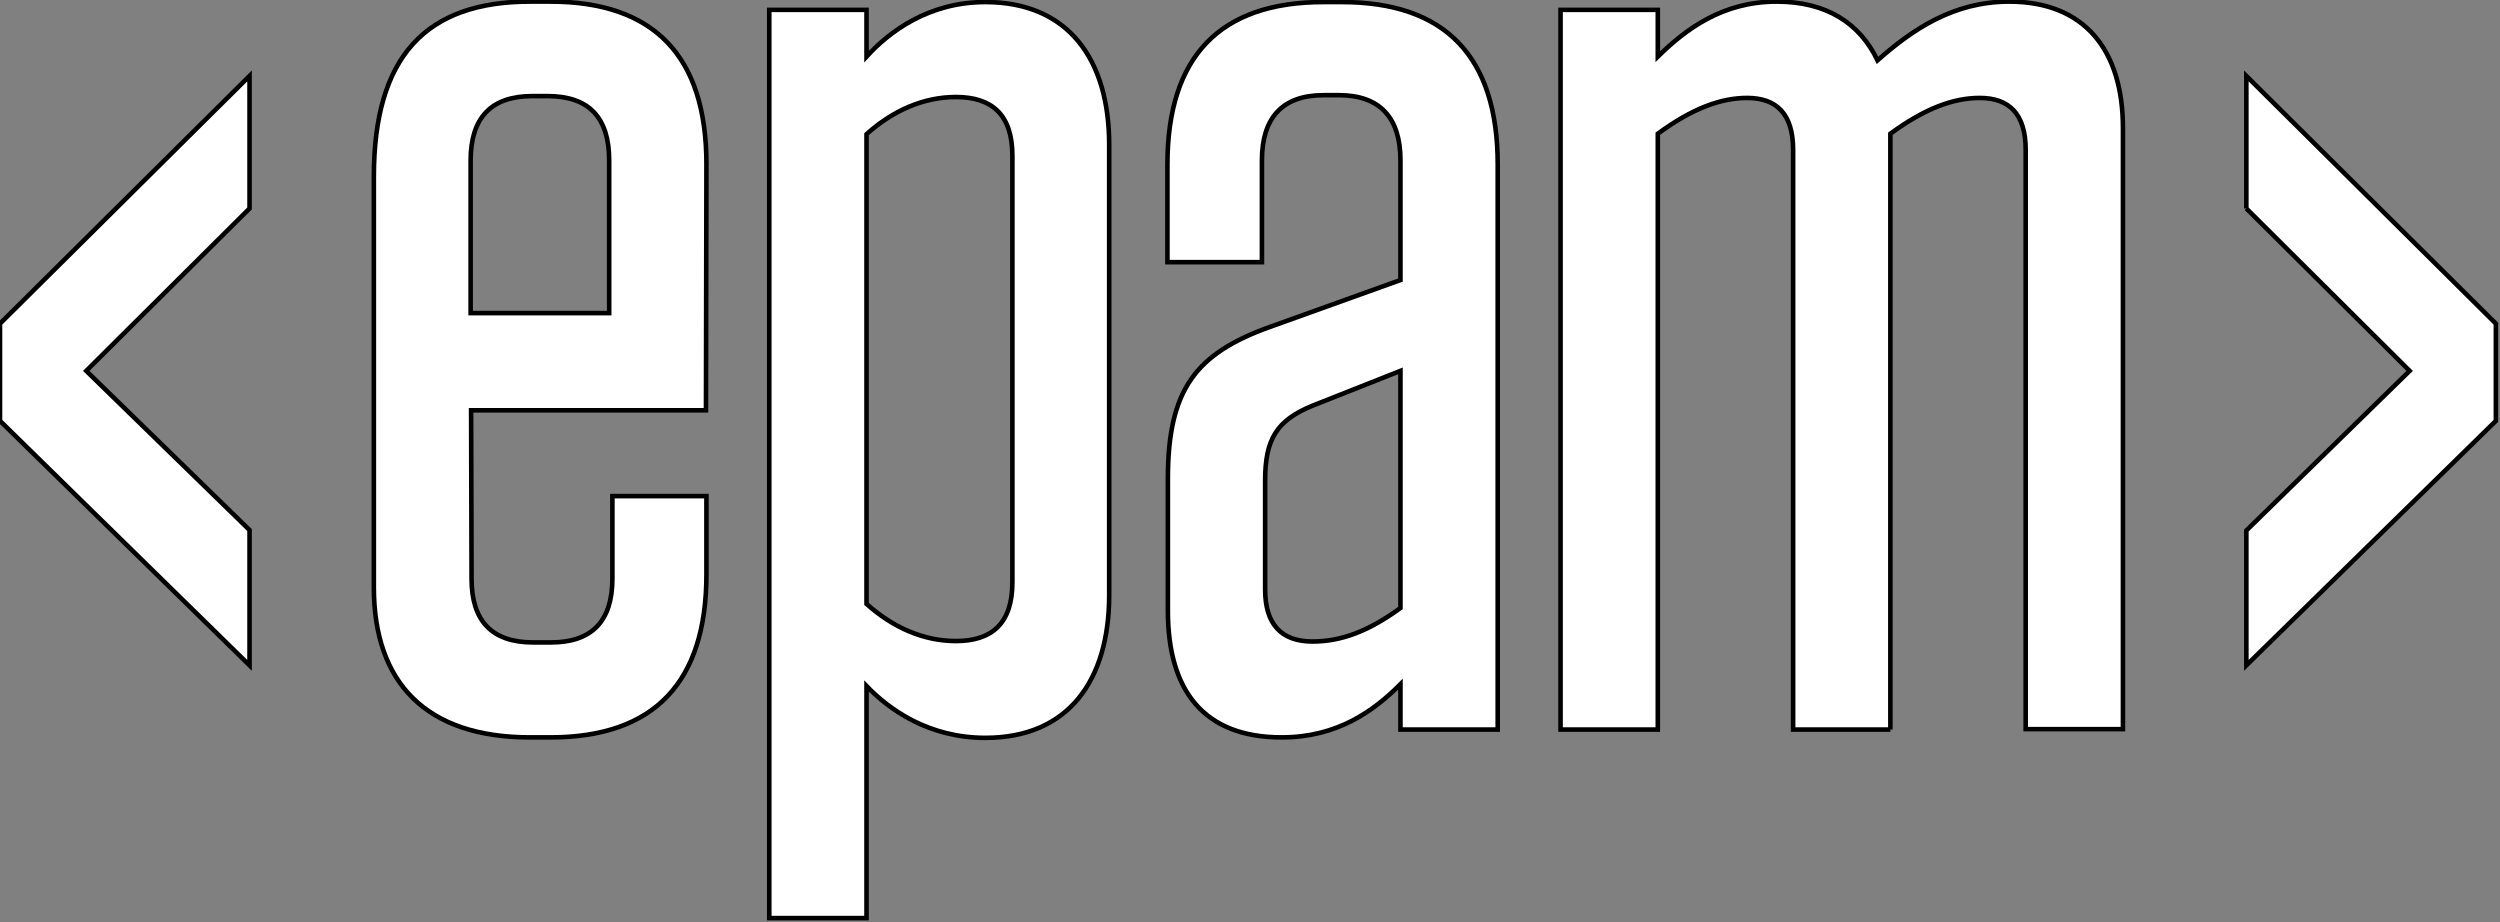 <?xml version="1.0" encoding="UTF-8"?>
<svg width="545px" height="201px" viewBox="0 0 545 201" version="1.1" xmlns="http://www.w3.org/2000/svg" xmlns:xlink="http://www.w3.org/1999/xlink">
    <rect x="0" y="0" width="545" height="201" fill="#808080" stroke="none"/>
    <!-- Generator: Sketch 54.1 (76490) - https://sketchapp.com -->
    <title>EPAM_LOGO_White</title>
    <desc>Created with Sketch.</desc>
    <g id="Page-1" stroke="#000" stroke-width="1" fill="none" fill-rule="evenodd">
        <g id="EPAM_LOGO_White" fill="#fff">
            <path d="M102.7,89.55 L102.8,126.15 C102.8,135.45 107.3,140.05 116.2,140.05 L120.1,140.05 C129,140.05 133.5,135.45 133.5,126.15 L133.5,108.15 L154,108.15 L154,125.25 C154,148.75 142.6,160.75 120,160.75 L115.5,160.75 C92.9,160.75 81.5,148.85 81.5,128.05 L81.5,38.55 C81.5,12.25 92.9,0.35 115.5,0.35 L120,0.35 C142.6,0.35 154,12.25 154,35.75 L153.9,89.45 L102.7,89.45 L102.7,89.55 Z M102.7,68.25 L132.8,68.25 L132.8,34.95 C132.8,25.65 128.4,20.95 119.4,20.95 L116,20.95 C107.1,20.95 102.6,25.65 102.6,34.95 L102.6,68.25 L102.7,68.25 L102.7,68.25 Z" id="Fill-1"></path>
            <path d="M167.7,2.15 L188.9,2.15 L188.9,12.35 C193.9,6.85 202.5,0.45 214.8,0.45 C232.9,0.45 241.8,12.95 241.8,31.55 L241.8,129.75 C241.8,148.35 232.9,160.85 214.8,160.85 C202.5,160.85 193.9,154.75 188.9,149.55 L188.9,200.15 L167.7,200.15 L167.7,2.15 Z M188.9,131.65 C194.7,136.85 201.4,139.75 208.4,139.75 C216.2,139.75 220.7,135.95 220.7,126.95 L220.7,33.95 C220.7,24.95 216.2,21.15 208.4,21.15 C201.4,21.15 194.7,24.05 188.9,29.25 L188.9,131.65 L188.9,131.65 Z" id="Fill-2"></path>
            <path d="M254.6,104.35 C254.6,84.85 260.7,77.05 276.9,71.25 L305.3,61.05 L305.3,34.95 C305.3,25.65 300.8,20.75 291.9,20.75 L288.5,20.75 C279.6,20.75 275.1,25.65 275.1,34.95 L275.1,57.15 L254.5,57.15 L254.5,35.85 C254.5,12.35 265.9,0.45 288.5,0.45 L292.5,0.45 C315.1,0.45 326.5,12.35 326.5,35.85 L326.5,159.05 L305.3,159.05 L305.3,149.15 C299.5,154.95 291.6,160.75 279.4,160.75 C262.4,160.75 254.6,150.55 254.6,133.15 L254.6,104.35 Z M305.3,132.55 L305.3,80.85 L286.1,88.45 C278.3,91.65 275.8,95.75 275.8,104.75 L275.8,128.55 C275.8,136.15 279.4,139.85 286.1,139.85 C292.5,139.85 298.4,137.55 305.3,132.55 L305.3,132.55 Z" id="Fill-3"></path>
            <path d="M412.1,159.05 L390.9,159.05 L390.9,32.65 C390.9,24.85 387.3,21.35 380.9,21.35 C375.1,21.35 368.9,23.65 361.4,29.15 L361.4,159.05 L340.2,159.05 L340.2,2.15 L361.4,2.15 L361.4,12.35 C367.6,6.25 375.6,0.35 387.3,0.35 C398.2,0.35 405.4,5.05 409.3,13.15 C416.9,6.45 425.8,0.35 438,0.35 C454.4,0.35 462.8,10.85 462.8,27.95 L462.8,158.95 L441.6,158.95 L441.6,32.65 C441.6,24.85 438,21.35 431.6,21.35 C425.8,21.35 419.6,23.65 412.1,29.15 L412.1,159.05" id="Fill-4"></path>
            <polyline id="Fill-5" points="0 70.55 0 91.75 54.4 145.05 54.4 115.55 18.8 80.85 54.4 45.45 54.4 16.55 0 70.55"></polyline>
            <polyline id="Fill-6" points="489.7 45.45 525.3 80.85 489.7 115.65 489.7 145.05 544.1 91.75 544.1 70.55 489.7 16.55 489.7 45.45"></polyline>
        </g>
    </g>
</svg>